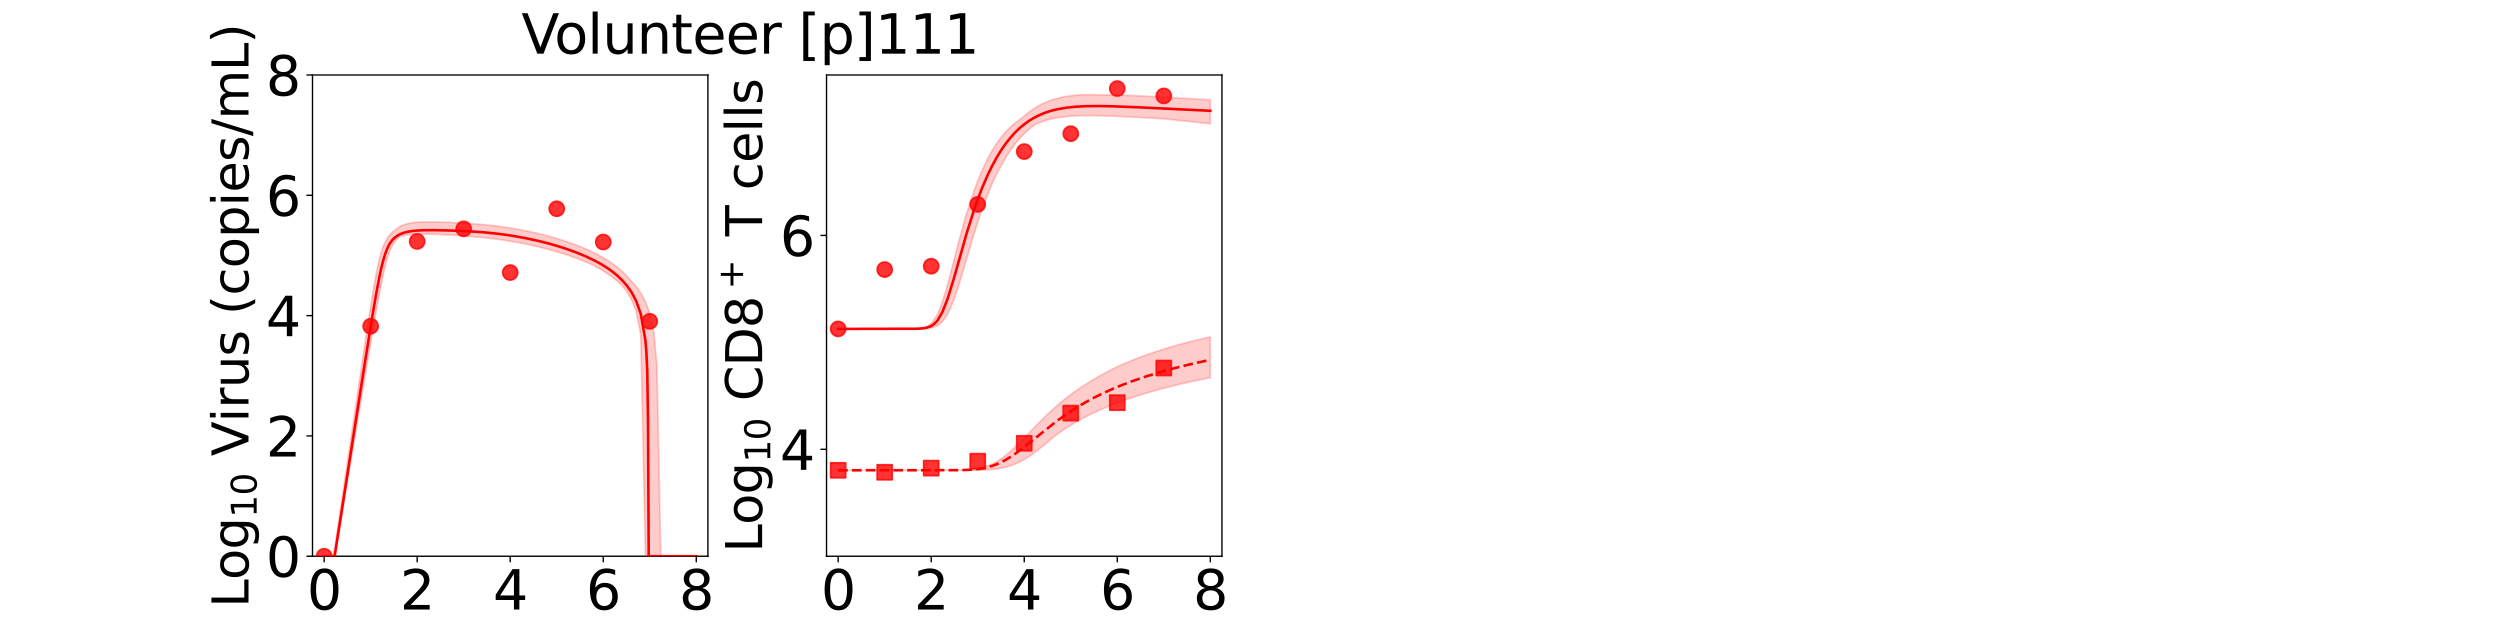 <?xml version="1.0" encoding="utf-8" standalone="no"?>
<!DOCTYPE svg PUBLIC "-//W3C//DTD SVG 1.1//EN"
  "http://www.w3.org/Graphics/SVG/1.1/DTD/svg11.dtd">
<svg xmlns:xlink="http://www.w3.org/1999/xlink" width="1440pt" height="360pt" viewBox="0 0 1440 360" xmlns="http://www.w3.org/2000/svg" version="1.1">
 <defs>
  <style type="text/css">*{stroke-linejoin: round; stroke-linecap: butt}</style>
 </defs>
 <g id="figure_1">
  <g id="patch_1">
   <path d="M 0 360 
L 1440 360 
L 1440 0 
L 0 0 
z
" style="fill: #ffffff"/>
  </g>
  <g id="axes_1">
   <g id="patch_2">
    <path d="M 180 320.4 
L 407.755 320.4 
L 407.755 43.2 
L 180 43.2 
z
" style="fill: #ffffff"/>
   </g>
   <g id="matplotlib.axis_1">
    <g id="xtick_1">
     <g id="line2d_1">
      <defs>
       <path id="m0defdf7996" d="M 0 0 
L 0 3.5 
" style="stroke: #000000; stroke-width: 0.8"/>
      </defs>
      <g>
       <use xlink:href="#m0defdf7996" x="186.699" y="320.4" style="stroke: #000000; stroke-width: 0.8"/>
      </g>
     </g>
     <g id="text_1">
      <!-- 0 -->
      <g transform="translate(176.773 351.107) scale(0.312 -0.312)">
       <defs>
        <path id="DejaVuSans-30" d="M 2034 4250 
Q 1547 4250 1301 3770 
Q 1056 3291 1056 2328 
Q 1056 1369 1301 889 
Q 1547 409 2034 409 
Q 2525 409 2770 889 
Q 3016 1369 3016 2328 
Q 3016 3291 2770 3770 
Q 2525 4250 2034 4250 
z
M 2034 4750 
Q 2819 4750 3233 4129 
Q 3647 3509 3647 2328 
Q 3647 1150 3233 529 
Q 2819 -91 2034 -91 
Q 1250 -91 836 529 
Q 422 1150 422 2328 
Q 422 3509 836 4129 
Q 1250 4750 2034 4750 
z
" transform="scale(0.016)"/>
       </defs>
       <use xlink:href="#DejaVuSans-30"/>
      </g>
     </g>
    </g>
    <g id="xtick_2">
     <g id="line2d_2">
      <g>
       <use xlink:href="#m0defdf7996" x="240.288" y="320.4" style="stroke: #000000; stroke-width: 0.8"/>
      </g>
     </g>
     <g id="text_2">
      <!-- 2 -->
      <g transform="translate(230.363 351.107) scale(0.312 -0.312)">
       <defs>
        <path id="DejaVuSans-32" d="M 1228 531 
L 3431 531 
L 3431 0 
L 469 0 
L 469 531 
Q 828 903 1448 1529 
Q 2069 2156 2228 2338 
Q 2531 2678 2651 2914 
Q 2772 3150 2772 3378 
Q 2772 3750 2511 3984 
Q 2250 4219 1831 4219 
Q 1534 4219 1204 4116 
Q 875 4013 500 3803 
L 500 4441 
Q 881 4594 1212 4672 
Q 1544 4750 1819 4750 
Q 2544 4750 2975 4387 
Q 3406 4025 3406 3419 
Q 3406 3131 3298 2873 
Q 3191 2616 2906 2266 
Q 2828 2175 2409 1742 
Q 1991 1309 1228 531 
z
" transform="scale(0.016)"/>
       </defs>
       <use xlink:href="#DejaVuSans-32"/>
      </g>
     </g>
    </g>
    <g id="xtick_3">
     <g id="line2d_3">
      <g>
       <use xlink:href="#m0defdf7996" x="293.878" y="320.4" style="stroke: #000000; stroke-width: 0.8"/>
      </g>
     </g>
     <g id="text_3">
      <!-- 4 -->
      <g transform="translate(283.952 351.107) scale(0.312 -0.312)">
       <defs>
        <path id="DejaVuSans-34" d="M 2419 4116 
L 825 1625 
L 2419 1625 
L 2419 4116 
z
M 2253 4666 
L 3047 4666 
L 3047 1625 
L 3713 1625 
L 3713 1100 
L 3047 1100 
L 3047 0 
L 2419 0 
L 2419 1100 
L 313 1100 
L 313 1709 
L 2253 4666 
z
" transform="scale(0.016)"/>
       </defs>
       <use xlink:href="#DejaVuSans-34"/>
      </g>
     </g>
    </g>
    <g id="xtick_4">
     <g id="line2d_4">
      <g>
       <use xlink:href="#m0defdf7996" x="347.467" y="320.4" style="stroke: #000000; stroke-width: 0.8"/>
      </g>
     </g>
     <g id="text_4">
      <!-- 6 -->
      <g transform="translate(337.541 351.107) scale(0.312 -0.312)">
       <defs>
        <path id="DejaVuSans-36" d="M 2113 2584 
Q 1688 2584 1439 2293 
Q 1191 2003 1191 1497 
Q 1191 994 1439 701 
Q 1688 409 2113 409 
Q 2538 409 2786 701 
Q 3034 994 3034 1497 
Q 3034 2003 2786 2293 
Q 2538 2584 2113 2584 
z
M 3366 4563 
L 3366 3988 
Q 3128 4100 2886 4159 
Q 2644 4219 2406 4219 
Q 1781 4219 1451 3797 
Q 1122 3375 1075 2522 
Q 1259 2794 1537 2939 
Q 1816 3084 2150 3084 
Q 2853 3084 3261 2657 
Q 3669 2231 3669 1497 
Q 3669 778 3244 343 
Q 2819 -91 2113 -91 
Q 1303 -91 875 529 
Q 447 1150 447 2328 
Q 447 3434 972 4092 
Q 1497 4750 2381 4750 
Q 2619 4750 2861 4703 
Q 3103 4656 3366 4563 
z
" transform="scale(0.016)"/>
       </defs>
       <use xlink:href="#DejaVuSans-36"/>
      </g>
     </g>
    </g>
    <g id="xtick_5">
     <g id="line2d_5">
      <g>
       <use xlink:href="#m0defdf7996" x="401.056" y="320.4" style="stroke: #000000; stroke-width: 0.8"/>
      </g>
     </g>
     <g id="text_5">
      <!-- 8 -->
      <g transform="translate(391.131 351.107) scale(0.312 -0.312)">
       <defs>
        <path id="DejaVuSans-38" d="M 2034 2216 
Q 1584 2216 1326 1975 
Q 1069 1734 1069 1313 
Q 1069 891 1326 650 
Q 1584 409 2034 409 
Q 2484 409 2743 651 
Q 3003 894 3003 1313 
Q 3003 1734 2745 1975 
Q 2488 2216 2034 2216 
z
M 1403 2484 
Q 997 2584 770 2862 
Q 544 3141 544 3541 
Q 544 4100 942 4425 
Q 1341 4750 2034 4750 
Q 2731 4750 3128 4425 
Q 3525 4100 3525 3541 
Q 3525 3141 3298 2862 
Q 3072 2584 2669 2484 
Q 3125 2378 3379 2068 
Q 3634 1759 3634 1313 
Q 3634 634 3220 271 
Q 2806 -91 2034 -91 
Q 1263 -91 848 271 
Q 434 634 434 1313 
Q 434 1759 690 2068 
Q 947 2378 1403 2484 
z
M 1172 3481 
Q 1172 3119 1398 2916 
Q 1625 2713 2034 2713 
Q 2441 2713 2670 2916 
Q 2900 3119 2900 3481 
Q 2900 3844 2670 4047 
Q 2441 4250 2034 4250 
Q 1625 4250 1398 4047 
Q 1172 3844 1172 3481 
z
" transform="scale(0.016)"/>
       </defs>
       <use xlink:href="#DejaVuSans-38"/>
      </g>
     </g>
    </g>
    <g id="text_6">
     <!-- Time (d) -->
     <g transform="translate(234.108 383.327) scale(0.286 -0.286)">
      <defs>
       <path id="DejaVuSans-54" d="M -19 4666 
L 3928 4666 
L 3928 4134 
L 2272 4134 
L 2272 0 
L 1638 0 
L 1638 4134 
L -19 4134 
L -19 4666 
z
" transform="scale(0.016)"/>
       <path id="DejaVuSans-69" d="M 603 3500 
L 1178 3500 
L 1178 0 
L 603 0 
L 603 3500 
z
M 603 4863 
L 1178 4863 
L 1178 4134 
L 603 4134 
L 603 4863 
z
" transform="scale(0.016)"/>
       <path id="DejaVuSans-6d" d="M 3328 2828 
Q 3544 3216 3844 3400 
Q 4144 3584 4550 3584 
Q 5097 3584 5394 3201 
Q 5691 2819 5691 2113 
L 5691 0 
L 5113 0 
L 5113 2094 
Q 5113 2597 4934 2840 
Q 4756 3084 4391 3084 
Q 3944 3084 3684 2787 
Q 3425 2491 3425 1978 
L 3425 0 
L 2847 0 
L 2847 2094 
Q 2847 2600 2669 2842 
Q 2491 3084 2119 3084 
Q 1678 3084 1418 2786 
Q 1159 2488 1159 1978 
L 1159 0 
L 581 0 
L 581 3500 
L 1159 3500 
L 1159 2956 
Q 1356 3278 1631 3431 
Q 1906 3584 2284 3584 
Q 2666 3584 2933 3390 
Q 3200 3197 3328 2828 
z
" transform="scale(0.016)"/>
       <path id="DejaVuSans-65" d="M 3597 1894 
L 3597 1613 
L 953 1613 
Q 991 1019 1311 708 
Q 1631 397 2203 397 
Q 2534 397 2845 478 
Q 3156 559 3463 722 
L 3463 178 
Q 3153 47 2828 -22 
Q 2503 -91 2169 -91 
Q 1331 -91 842 396 
Q 353 884 353 1716 
Q 353 2575 817 3079 
Q 1281 3584 2069 3584 
Q 2775 3584 3186 3129 
Q 3597 2675 3597 1894 
z
M 3022 2063 
Q 3016 2534 2758 2815 
Q 2500 3097 2075 3097 
Q 1594 3097 1305 2825 
Q 1016 2553 972 2059 
L 3022 2063 
z
" transform="scale(0.016)"/>
       <path id="DejaVuSans-20" transform="scale(0.016)"/>
       <path id="DejaVuSans-28" d="M 1984 4856 
Q 1566 4138 1362 3434 
Q 1159 2731 1159 2009 
Q 1159 1288 1364 580 
Q 1569 -128 1984 -844 
L 1484 -844 
Q 1016 -109 783 600 
Q 550 1309 550 2009 
Q 550 2706 781 3412 
Q 1013 4119 1484 4856 
L 1984 4856 
z
" transform="scale(0.016)"/>
       <path id="DejaVuSans-64" d="M 2906 2969 
L 2906 4863 
L 3481 4863 
L 3481 0 
L 2906 0 
L 2906 525 
Q 2725 213 2448 61 
Q 2172 -91 1784 -91 
Q 1150 -91 751 415 
Q 353 922 353 1747 
Q 353 2572 751 3078 
Q 1150 3584 1784 3584 
Q 2172 3584 2448 3432 
Q 2725 3281 2906 2969 
z
M 947 1747 
Q 947 1113 1208 752 
Q 1469 391 1925 391 
Q 2381 391 2643 752 
Q 2906 1113 2906 1747 
Q 2906 2381 2643 2742 
Q 2381 3103 1925 3103 
Q 1469 3103 1208 2742 
Q 947 2381 947 1747 
z
" transform="scale(0.016)"/>
       <path id="DejaVuSans-29" d="M 513 4856 
L 1013 4856 
Q 1481 4119 1714 3412 
Q 1947 2706 1947 2009 
Q 1947 1309 1714 600 
Q 1481 -109 1013 -844 
L 513 -844 
Q 928 -128 1133 580 
Q 1338 1288 1338 2009 
Q 1338 2731 1133 3434 
Q 928 4138 513 4856 
z
" transform="scale(0.016)"/>
      </defs>
      <use xlink:href="#DejaVuSans-54"/>
      <use xlink:href="#DejaVuSans-69" x="57.959"/>
      <use xlink:href="#DejaVuSans-6d" x="85.742"/>
      <use xlink:href="#DejaVuSans-65" x="183.154"/>
      <use xlink:href="#DejaVuSans-20" x="244.678"/>
      <use xlink:href="#DejaVuSans-28" x="276.465"/>
      <use xlink:href="#DejaVuSans-64" x="315.479"/>
      <use xlink:href="#DejaVuSans-29" x="378.955"/>
     </g>
    </g>
   </g>
   <g id="matplotlib.axis_2">
    <g id="ytick_1">
     <g id="line2d_6">
      <defs>
       <path id="m429d255e8b" d="M 0 0 
L -3.5 0 
" style="stroke: #000000; stroke-width: 0.8"/>
      </defs>
      <g>
       <use xlink:href="#m429d255e8b" x="180" y="320.4" style="stroke: #000000; stroke-width: 0.8"/>
      </g>
     </g>
     <g id="text_7">
      <!-- 0 -->
      <g transform="translate(153.149 332.254) scale(0.312 -0.312)">
       <use xlink:href="#DejaVuSans-30"/>
      </g>
     </g>
    </g>
    <g id="ytick_2">
     <g id="line2d_7">
      <g>
       <use xlink:href="#m429d255e8b" x="180" y="251.1" style="stroke: #000000; stroke-width: 0.8"/>
      </g>
     </g>
     <g id="text_8">
      <!-- 2 -->
      <g transform="translate(153.149 262.954) scale(0.312 -0.312)">
       <use xlink:href="#DejaVuSans-32"/>
      </g>
     </g>
    </g>
    <g id="ytick_3">
     <g id="line2d_8">
      <g>
       <use xlink:href="#m429d255e8b" x="180" y="181.8" style="stroke: #000000; stroke-width: 0.8"/>
      </g>
     </g>
     <g id="text_9">
      <!-- 4 -->
      <g transform="translate(153.149 193.654) scale(0.312 -0.312)">
       <use xlink:href="#DejaVuSans-34"/>
      </g>
     </g>
    </g>
    <g id="ytick_4">
     <g id="line2d_9">
      <g>
       <use xlink:href="#m429d255e8b" x="180" y="112.5" style="stroke: #000000; stroke-width: 0.8"/>
      </g>
     </g>
     <g id="text_10">
      <!-- 6 -->
      <g transform="translate(153.149 124.354) scale(0.312 -0.312)">
       <use xlink:href="#DejaVuSans-36"/>
      </g>
     </g>
    </g>
    <g id="ytick_5">
     <g id="line2d_10">
      <g>
       <use xlink:href="#m429d255e8b" x="180" y="43.2" style="stroke: #000000; stroke-width: 0.8"/>
      </g>
     </g>
     <g id="text_11">
      <!-- 8 -->
      <g transform="translate(153.149 55.054) scale(0.312 -0.312)">
       <use xlink:href="#DejaVuSans-38"/>
      </g>
     </g>
    </g>
    <g id="text_12">
     <!-- Log$_{10}$ Virus (copies/mL) -->
     <g transform="translate(143.143 349.968) rotate(-90) scale(0.286 -0.286)">
      <defs>
       <path id="DejaVuSans-4c" d="M 628 4666 
L 1259 4666 
L 1259 531 
L 3531 531 
L 3531 0 
L 628 0 
L 628 4666 
z
" transform="scale(0.016)"/>
       <path id="DejaVuSans-6f" d="M 1959 3097 
Q 1497 3097 1228 2736 
Q 959 2375 959 1747 
Q 959 1119 1226 758 
Q 1494 397 1959 397 
Q 2419 397 2687 759 
Q 2956 1122 2956 1747 
Q 2956 2369 2687 2733 
Q 2419 3097 1959 3097 
z
M 1959 3584 
Q 2709 3584 3137 3096 
Q 3566 2609 3566 1747 
Q 3566 888 3137 398 
Q 2709 -91 1959 -91 
Q 1206 -91 779 398 
Q 353 888 353 1747 
Q 353 2609 779 3096 
Q 1206 3584 1959 3584 
z
" transform="scale(0.016)"/>
       <path id="DejaVuSans-67" d="M 2906 1791 
Q 2906 2416 2648 2759 
Q 2391 3103 1925 3103 
Q 1463 3103 1205 2759 
Q 947 2416 947 1791 
Q 947 1169 1205 825 
Q 1463 481 1925 481 
Q 2391 481 2648 825 
Q 2906 1169 2906 1791 
z
M 3481 434 
Q 3481 -459 3084 -895 
Q 2688 -1331 1869 -1331 
Q 1566 -1331 1297 -1286 
Q 1028 -1241 775 -1147 
L 775 -588 
Q 1028 -725 1275 -790 
Q 1522 -856 1778 -856 
Q 2344 -856 2625 -561 
Q 2906 -266 2906 331 
L 2906 616 
Q 2728 306 2450 153 
Q 2172 0 1784 0 
Q 1141 0 747 490 
Q 353 981 353 1791 
Q 353 2603 747 3093 
Q 1141 3584 1784 3584 
Q 2172 3584 2450 3431 
Q 2728 3278 2906 2969 
L 2906 3500 
L 3481 3500 
L 3481 434 
z
" transform="scale(0.016)"/>
       <path id="DejaVuSans-31" d="M 794 531 
L 1825 531 
L 1825 4091 
L 703 3866 
L 703 4441 
L 1819 4666 
L 2450 4666 
L 2450 531 
L 3481 531 
L 3481 0 
L 794 0 
L 794 531 
z
" transform="scale(0.016)"/>
       <path id="DejaVuSans-56" d="M 1831 0 
L 50 4666 
L 709 4666 
L 2188 738 
L 3669 4666 
L 4325 4666 
L 2547 0 
L 1831 0 
z
" transform="scale(0.016)"/>
       <path id="DejaVuSans-72" d="M 2631 2963 
Q 2534 3019 2420 3045 
Q 2306 3072 2169 3072 
Q 1681 3072 1420 2755 
Q 1159 2438 1159 1844 
L 1159 0 
L 581 0 
L 581 3500 
L 1159 3500 
L 1159 2956 
Q 1341 3275 1631 3429 
Q 1922 3584 2338 3584 
Q 2397 3584 2469 3576 
Q 2541 3569 2628 3553 
L 2631 2963 
z
" transform="scale(0.016)"/>
       <path id="DejaVuSans-75" d="M 544 1381 
L 544 3500 
L 1119 3500 
L 1119 1403 
Q 1119 906 1312 657 
Q 1506 409 1894 409 
Q 2359 409 2629 706 
Q 2900 1003 2900 1516 
L 2900 3500 
L 3475 3500 
L 3475 0 
L 2900 0 
L 2900 538 
Q 2691 219 2414 64 
Q 2138 -91 1772 -91 
Q 1169 -91 856 284 
Q 544 659 544 1381 
z
M 1991 3584 
L 1991 3584 
z
" transform="scale(0.016)"/>
       <path id="DejaVuSans-73" d="M 2834 3397 
L 2834 2853 
Q 2591 2978 2328 3040 
Q 2066 3103 1784 3103 
Q 1356 3103 1142 2972 
Q 928 2841 928 2578 
Q 928 2378 1081 2264 
Q 1234 2150 1697 2047 
L 1894 2003 
Q 2506 1872 2764 1633 
Q 3022 1394 3022 966 
Q 3022 478 2636 193 
Q 2250 -91 1575 -91 
Q 1294 -91 989 -36 
Q 684 19 347 128 
L 347 722 
Q 666 556 975 473 
Q 1284 391 1588 391 
Q 1994 391 2212 530 
Q 2431 669 2431 922 
Q 2431 1156 2273 1281 
Q 2116 1406 1581 1522 
L 1381 1569 
Q 847 1681 609 1914 
Q 372 2147 372 2553 
Q 372 3047 722 3315 
Q 1072 3584 1716 3584 
Q 2034 3584 2315 3537 
Q 2597 3491 2834 3397 
z
" transform="scale(0.016)"/>
       <path id="DejaVuSans-63" d="M 3122 3366 
L 3122 2828 
Q 2878 2963 2633 3030 
Q 2388 3097 2138 3097 
Q 1578 3097 1268 2742 
Q 959 2388 959 1747 
Q 959 1106 1268 751 
Q 1578 397 2138 397 
Q 2388 397 2633 464 
Q 2878 531 3122 666 
L 3122 134 
Q 2881 22 2623 -34 
Q 2366 -91 2075 -91 
Q 1284 -91 818 406 
Q 353 903 353 1747 
Q 353 2603 823 3093 
Q 1294 3584 2113 3584 
Q 2378 3584 2631 3529 
Q 2884 3475 3122 3366 
z
" transform="scale(0.016)"/>
       <path id="DejaVuSans-70" d="M 1159 525 
L 1159 -1331 
L 581 -1331 
L 581 3500 
L 1159 3500 
L 1159 2969 
Q 1341 3281 1617 3432 
Q 1894 3584 2278 3584 
Q 2916 3584 3314 3078 
Q 3713 2572 3713 1747 
Q 3713 922 3314 415 
Q 2916 -91 2278 -91 
Q 1894 -91 1617 61 
Q 1341 213 1159 525 
z
M 3116 1747 
Q 3116 2381 2855 2742 
Q 2594 3103 2138 3103 
Q 1681 3103 1420 2742 
Q 1159 2381 1159 1747 
Q 1159 1113 1420 752 
Q 1681 391 2138 391 
Q 2594 391 2855 752 
Q 3116 1113 3116 1747 
z
" transform="scale(0.016)"/>
       <path id="DejaVuSans-2f" d="M 1625 4666 
L 2156 4666 
L 531 -594 
L 0 -594 
L 1625 4666 
z
" transform="scale(0.016)"/>
      </defs>
      <use xlink:href="#DejaVuSans-4c" transform="translate(0 0.016)"/>
      <use xlink:href="#DejaVuSans-6f" transform="translate(55.713 0.016)"/>
      <use xlink:href="#DejaVuSans-67" transform="translate(116.895 0.016)"/>
      <use xlink:href="#DejaVuSans-31" transform="translate(181.328 -16.391) scale(0.7)"/>
      <use xlink:href="#DejaVuSans-30" transform="translate(225.864 -16.391) scale(0.7)"/>
      <use xlink:href="#DejaVuSans-20" transform="translate(273.135 0.016)"/>
      <use xlink:href="#DejaVuSans-56" transform="translate(304.922 0.016)"/>
      <use xlink:href="#DejaVuSans-69" transform="translate(373.33 0.016)"/>
      <use xlink:href="#DejaVuSans-72" transform="translate(401.113 0.016)"/>
      <use xlink:href="#DejaVuSans-75" transform="translate(442.227 0.016)"/>
      <use xlink:href="#DejaVuSans-73" transform="translate(505.605 0.016)"/>
      <use xlink:href="#DejaVuSans-20" transform="translate(557.705 0.016)"/>
      <use xlink:href="#DejaVuSans-28" transform="translate(589.492 0.016)"/>
      <use xlink:href="#DejaVuSans-63" transform="translate(628.506 0.016)"/>
      <use xlink:href="#DejaVuSans-6f" transform="translate(683.486 0.016)"/>
      <use xlink:href="#DejaVuSans-70" transform="translate(744.668 0.016)"/>
      <use xlink:href="#DejaVuSans-69" transform="translate(808.145 0.016)"/>
      <use xlink:href="#DejaVuSans-65" transform="translate(835.928 0.016)"/>
      <use xlink:href="#DejaVuSans-73" transform="translate(897.451 0.016)"/>
      <use xlink:href="#DejaVuSans-2f" transform="translate(949.551 0.016)"/>
      <use xlink:href="#DejaVuSans-6d" transform="translate(983.242 0.016)"/>
      <use xlink:href="#DejaVuSans-4c" transform="translate(1080.654 0.016)"/>
      <use xlink:href="#DejaVuSans-29" transform="translate(1136.367 0.016)"/>
     </g>
    </g>
   </g>
   <g id="patch_3">
    <path d="M 180 320.4 
L 180 43.2 
" style="fill: none; stroke: #000000; stroke-width: 0.8; stroke-linejoin: miter; stroke-linecap: square"/>
   </g>
   <g id="patch_4">
    <path d="M 407.755 320.4 
L 407.755 43.2 
" style="fill: none; stroke: #000000; stroke-width: 0.8; stroke-linejoin: miter; stroke-linecap: square"/>
   </g>
   <g id="patch_5">
    <path d="M 180 320.4 
L 407.755 320.4 
" style="fill: none; stroke: #000000; stroke-width: 0.8; stroke-linejoin: miter; stroke-linecap: square"/>
   </g>
   <g id="patch_6">
    <path d="M 180 43.2 
L 407.755 43.2 
" style="fill: none; stroke: #000000; stroke-width: 0.8; stroke-linejoin: miter; stroke-linecap: square"/>
   </g>
   <g id="PolyCollection_1">
    <defs>
     <path id="me3f45fed29" d="M 186.699 -39.6 
L 186.699 -39.6 
L 186.699 -39.6 
L 186.703 -39.6 
L 186.741 -39.6 
L 186.836 -39.6 
L 186.968 -39.6 
L 187.322 -39.6 
L 187.676 -39.6 
L 188.337 -39.6 
L 188.999 -39.6 
L 189.929 -39.6 
L 190.86 -39.6 
L 191.936 -39.6 
L 192.762 -39.6 
L 193.774 -44.04 
L 194.785 -50.209 
L 195.815 -56.51 
L 196.844 -62.779 
L 197.875 -69.087 
L 198.905 -75.363 
L 199.936 -81.557 
L 200.967 -87.751 
L 201.998 -93.944 
L 203.029 -100.137 
L 204.059 -106.329 
L 205.09 -112.52 
L 206.121 -118.709 
L 207.152 -124.861 
L 208.183 -130.972 
L 209.213 -137.077 
L 210.244 -143.175 
L 211.275 -149.261 
L 212.306 -155.329 
L 213.337 -161.371 
L 214.367 -167.373 
L 215.398 -173.318 
L 216.429 -179.179 
L 217.46 -184.919 
L 218.498 -190.524 
L 219.536 -195.888 
L 220.583 -200.97 
L 221.63 -205.63 
L 222.696 -209.846 
L 223.762 -213.425 
L 224.673 -215.856 
L 225.84 -218.408 
L 226.701 -219.914 
L 227.769 -221.252 
L 228.646 -222.178 
L 229.581 -222.97 
L 230.515 -223.594 
L 231.348 -223.955 
L 232.068 -224.159 
L 232.699 -224.313 
L 233.245 -224.428 
L 233.728 -224.524 
L 234.156 -224.598 
L 234.585 -224.667 
L 234.937 -224.719 
L 235.269 -224.765 
L 235.602 -224.806 
L 235.891 -224.842 
L 236.202 -224.875 
L 236.513 -224.907 
L 236.824 -224.936 
L 237.135 -224.963 
L 237.446 -224.989 
L 237.757 -225.011 
L 238.068 -225.034 
L 238.379 -225.052 
L 238.69 -225.07 
L 239.001 -225.086 
L 239.312 -225.1 
L 239.623 -225.114 
L 239.934 -225.125 
L 240.245 -225.135 
L 240.556 -225.145 
L 240.867 -225.152 
L 241.178 -225.159 
L 241.489 -225.164 
L 241.8 -225.169 
L 242.112 -225.173 
L 242.423 -225.174 
L 242.735 -225.176 
L 243.05 -225.177 
L 243.369 -225.175 
L 243.69 -225.172 
L 244.016 -225.17 
L 246.206 -225.144 
L 246.668 -225.132 
L 249.011 -225.066 
L 249.715 -225.042 
L 252.395 -224.935 
L 253.305 -224.895 
L 255.984 -224.765 
L 256.977 -224.713 
L 259.657 -224.565 
L 260.911 -224.492 
L 263.59 -224.325 
L 265.23 -224.218 
L 267.909 -224.029 
L 269.956 -223.875 
L 272.636 -223.658 
L 275.315 -223.421 
L 277.995 -223.162 
L 280.674 -222.879 
L 283.354 -222.571 
L 286.033 -222.234 
L 288.713 -221.869 
L 291.392 -221.473 
L 294.072 -221.046 
L 296.751 -220.588 
L 299.431 -220.097 
L 302.11 -219.573 
L 304.79 -219.016 
L 307.469 -218.425 
L 310.149 -217.8 
L 312.828 -217.139 
L 315.507 -216.443 
L 318.187 -215.71 
L 320.866 -214.938 
L 323.546 -214.126 
L 326.225 -213.27 
L 328.905 -212.368 
L 331.584 -211.416 
L 334.264 -210.408 
L 336.943 -209.34 
L 339.623 -208.198 
L 342.302 -206.848 
L 344.982 -205.388 
L 347.661 -203.798 
L 350.341 -202.05 
L 353.02 -200.107 
L 355.7 -197.914 
L 358.379 -195.394 
L 361.058 -192.099 
L 363.738 -187.47 
L 366.417 -180.759 
L 369.097 -167.108 
L 371.776 -39.6 
L 372.312 -39.6 
L 372.848 -39.6 
L 373.192 -39.6 
L 373.246 -39.6 
L 373.275 -39.6 
L 373.286 -39.6 
L 373.286 -39.6 
L 373.291 -39.6 
L 373.301 -39.6 
L 373.311 -39.6 
L 373.314 -39.6 
L 373.318 -39.6 
L 373.327 -39.6 
L 373.337 -39.6 
L 373.341 -39.6 
L 373.346 -39.6 
L 373.358 -39.6 
L 373.374 -39.6 
L 373.426 -39.6 
L 373.478 -39.6 
L 373.563 -39.6 
L 373.648 -39.6 
L 373.761 -39.6 
L 373.892 -39.6 
L 374.192 -39.6 
L 375.17 -39.6 
L 376.664 -39.6 
L 378.355 -39.6 
L 380.626 -39.6 
L 382.897 -39.6 
L 385.576 -39.6 
L 388.256 -39.6 
L 390.935 -39.6 
L 393.615 -39.6 
L 396.294 -39.6 
L 398.974 -39.6 
L 401.056 -39.6 
L 401.056 -39.6 
L 401.056 -39.6 
L 398.974 -39.6 
L 396.294 -39.6 
L 393.615 -39.6 
L 390.935 -39.6 
L 388.256 -39.6 
L 385.576 -39.6 
L 382.897 -39.6 
L 380.626 -39.6 
L 378.355 -149.825 
L 376.664 -168.215 
L 375.17 -175.789 
L 374.192 -179.819 
L 373.892 -180.612 
L 373.761 -180.957 
L 373.648 -181.258 
L 373.563 -181.481 
L 373.478 -181.705 
L 373.426 -181.843 
L 373.374 -181.981 
L 373.358 -182.024 
L 373.346 -182.055 
L 373.341 -182.069 
L 373.337 -182.078 
L 373.327 -182.104 
L 373.318 -182.128 
L 373.314 -182.139 
L 373.311 -182.148 
L 373.301 -182.174 
L 373.291 -182.2 
L 373.286 -182.213 
L 373.286 -182.214 
L 373.275 -182.243 
L 373.246 -182.318 
L 373.192 -182.462 
L 372.848 -183.37 
L 372.312 -184.786 
L 371.776 -186.202 
L 369.097 -191.165 
L 366.417 -194.921 
L 363.738 -197.952 
L 361.058 -200.97 
L 358.379 -203.681 
L 355.7 -206.005 
L 353.02 -208.041 
L 350.341 -209.855 
L 347.661 -211.492 
L 344.982 -212.985 
L 342.302 -214.359 
L 339.623 -215.63 
L 336.943 -216.813 
L 334.264 -217.92 
L 331.584 -218.959 
L 328.905 -219.937 
L 326.225 -220.86 
L 323.546 -221.733 
L 320.866 -222.558 
L 318.187 -223.34 
L 315.507 -224.08 
L 312.828 -224.78 
L 310.149 -225.442 
L 307.469 -226.066 
L 304.79 -226.653 
L 302.11 -227.205 
L 299.431 -227.721 
L 296.751 -228.201 
L 294.072 -228.647 
L 291.392 -229.059 
L 288.713 -229.437 
L 286.033 -229.783 
L 283.354 -230.098 
L 280.674 -230.383 
L 277.995 -230.64 
L 275.315 -230.872 
L 272.636 -231.08 
L 269.956 -231.267 
L 267.909 -231.398 
L 265.23 -231.553 
L 263.59 -231.641 
L 260.911 -231.773 
L 259.657 -231.83 
L 256.977 -231.941 
L 255.984 -231.979 
L 253.305 -232.068 
L 252.395 -232.094 
L 249.715 -232.154 
L 249.011 -232.164 
L 246.668 -232.183 
L 246.206 -232.181 
L 244.016 -232.155 
L 243.69 -232.148 
L 243.369 -232.139 
L 243.05 -232.128 
L 242.735 -232.117 
L 242.423 -232.106 
L 242.112 -232.094 
L 241.8 -232.078 
L 241.489 -232.061 
L 241.178 -232.045 
L 240.867 -232.028 
L 240.556 -232.005 
L 240.245 -231.982 
L 239.934 -231.958 
L 239.623 -231.935 
L 239.312 -231.905 
L 239.001 -231.875 
L 238.69 -231.844 
L 238.379 -231.81 
L 238.068 -231.772 
L 237.757 -231.734 
L 237.446 -231.692 
L 237.135 -231.645 
L 236.824 -231.599 
L 236.513 -231.548 
L 236.202 -231.492 
L 235.891 -231.436 
L 235.602 -231.379 
L 235.269 -231.307 
L 234.937 -231.234 
L 234.585 -231.149 
L 234.156 -231.037 
L 233.728 -230.918 
L 233.245 -230.767 
L 232.699 -230.581 
L 232.068 -230.345 
L 231.348 -230.03 
L 230.515 -229.6 
L 229.581 -229.039 
L 228.646 -228.341 
L 227.769 -227.591 
L 226.701 -226.86 
L 225.84 -226.109 
L 224.673 -224.901 
L 223.762 -223.759 
L 222.696 -222.15 
L 221.63 -220.1 
L 220.583 -217.595 
L 219.536 -214.427 
L 218.498 -210.562 
L 217.46 -205.972 
L 216.429 -200.765 
L 215.398 -195.028 
L 214.367 -188.887 
L 213.337 -182.456 
L 212.306 -175.827 
L 211.275 -169.065 
L 210.244 -162.217 
L 209.213 -155.314 
L 208.183 -148.376 
L 207.152 -141.415 
L 206.121 -134.44 
L 205.09 -127.456 
L 204.059 -120.467 
L 203.029 -113.474 
L 201.998 -106.479 
L 200.967 -99.482 
L 199.936 -92.484 
L 198.905 -85.486 
L 197.875 -78.488 
L 196.844 -71.489 
L 195.815 -64.527 
L 194.785 -57.605 
L 193.774 -50.869 
L 192.762 -44.279 
L 191.936 -40.42 
L 190.86 -39.6 
L 189.929 -39.6 
L 188.999 -39.6 
L 188.337 -39.6 
L 187.676 -39.6 
L 187.322 -39.6 
L 186.968 -39.6 
L 186.836 -39.6 
L 186.741 -39.6 
L 186.703 -39.6 
L 186.699 -39.6 
L 186.699 -39.6 
z
" style="stroke: #ff0000; stroke-opacity: 0.2"/>
    </defs>
    <g clip-path="url(#p405eb0d727)">
     <use xlink:href="#me3f45fed29" x="0" y="360" style="fill: #ff0000; fill-opacity: 0.2; stroke: #ff0000; stroke-opacity: 0.2"/>
    </g>
   </g>
   <g id="PathCollection_1">
    <defs>
     <path id="ma27e037d21" d="M 0 4.33 
C 1.148 4.33 2.25 3.874 3.062 3.062 
C 3.874 2.25 4.33 1.148 4.33 0 
C 4.33 -1.148 3.874 -2.25 3.062 -3.062 
C 2.25 -3.874 1.148 -4.33 0 -4.33 
C -1.148 -4.33 -2.25 -3.874 -3.062 -3.062 
C -3.874 -2.25 -4.33 -1.148 -4.33 0 
C -4.33 1.148 -3.874 2.25 -3.062 3.062 
C -2.25 3.874 -1.148 4.33 0 4.33 
z
" style="stroke: #ff0000; stroke-opacity: 0.8"/>
    </defs>
    <g clip-path="url(#p405eb0d727)">
     <use xlink:href="#ma27e037d21" x="186.699" y="320.4" style="fill: #ff0000; fill-opacity: 0.8; stroke: #ff0000; stroke-opacity: 0.8"/>
     <use xlink:href="#ma27e037d21" x="213.493" y="187.901" style="fill: #ff0000; fill-opacity: 0.8; stroke: #ff0000; stroke-opacity: 0.8"/>
     <use xlink:href="#ma27e037d21" x="240.288" y="139.059" style="fill: #ff0000; fill-opacity: 0.8; stroke: #ff0000; stroke-opacity: 0.8"/>
     <use xlink:href="#ma27e037d21" x="267.083" y="131.822" style="fill: #ff0000; fill-opacity: 0.8; stroke: #ff0000; stroke-opacity: 0.8"/>
     <use xlink:href="#ma27e037d21" x="293.878" y="156.988" style="fill: #ff0000; fill-opacity: 0.8; stroke: #ff0000; stroke-opacity: 0.8"/>
     <use xlink:href="#ma27e037d21" x="320.672" y="120.25" style="fill: #ff0000; fill-opacity: 0.8; stroke: #ff0000; stroke-opacity: 0.8"/>
     <use xlink:href="#ma27e037d21" x="347.467" y="139.407" style="fill: #ff0000; fill-opacity: 0.8; stroke: #ff0000; stroke-opacity: 0.8"/>
     <use xlink:href="#ma27e037d21" x="374.262" y="185.092" style="fill: #ff0000; fill-opacity: 0.8; stroke: #ff0000; stroke-opacity: 0.8"/>
    </g>
   </g>
   <g id="line2d_11">
    <path d="M 186.699 320.4 
L 191.936 320.4 
L 192.762 320.235 
L 209.213 215.04 
L 214.367 182.78 
L 216.429 170.63 
L 218.498 159.624 
L 219.536 154.808 
L 220.583 150.561 
L 221.63 146.979 
L 222.696 144.009 
L 223.762 141.651 
L 224.673 140.052 
L 225.84 138.44 
L 226.701 137.493 
L 228.646 135.901 
L 230.515 134.861 
L 232.699 134.037 
L 234.937 133.477 
L 237.757 133.035 
L 241.178 132.745 
L 244.016 132.628 
L 249.715 132.581 
L 259.657 132.781 
L 269.956 133.215 
L 277.995 133.758 
L 286.033 134.55 
L 294.072 135.636 
L 302.11 137.042 
L 310.149 138.779 
L 315.507 140.131 
L 320.866 141.651 
L 326.225 143.357 
L 331.584 145.281 
L 336.943 147.47 
L 342.302 150.002 
L 344.982 151.432 
L 347.661 152.998 
L 350.341 154.732 
L 353.02 156.673 
L 355.7 158.88 
L 358.379 161.442 
L 361.058 164.498 
L 363.738 168.295 
L 366.417 173.325 
L 369.097 180.833 
L 371.776 196.193 
L 372.312 202.722 
L 372.848 214.394 
L 373.246 242.162 
L 373.648 320.4 
L 401.056 320.4 
L 401.056 320.4 
" clip-path="url(#p405eb0d727)" style="fill: none; stroke: #ff0000; stroke-width: 1.5; stroke-linecap: square"/>
   </g>
  </g>
  <g id="axes_2">
   <g id="patch_7">
    <path d="M 476.082 320.4 
L 703.837 320.4 
L 703.837 43.2 
L 476.082 43.2 
z
" style="fill: #ffffff"/>
   </g>
   <g id="matplotlib.axis_3">
    <g id="xtick_6">
     <g id="line2d_12">
      <g>
       <use xlink:href="#m0defdf7996" x="482.78" y="320.4" style="stroke: #000000; stroke-width: 0.8"/>
      </g>
     </g>
     <g id="text_13">
      <!-- 0 -->
      <g transform="translate(472.855 351.107) scale(0.312 -0.312)">
       <use xlink:href="#DejaVuSans-30"/>
      </g>
     </g>
    </g>
    <g id="xtick_7">
     <g id="line2d_13">
      <g>
       <use xlink:href="#m0defdf7996" x="536.37" y="320.4" style="stroke: #000000; stroke-width: 0.8"/>
      </g>
     </g>
     <g id="text_14">
      <!-- 2 -->
      <g transform="translate(526.444 351.107) scale(0.312 -0.312)">
       <use xlink:href="#DejaVuSans-32"/>
      </g>
     </g>
    </g>
    <g id="xtick_8">
     <g id="line2d_14">
      <g>
       <use xlink:href="#m0defdf7996" x="589.959" y="320.4" style="stroke: #000000; stroke-width: 0.8"/>
      </g>
     </g>
     <g id="text_15">
      <!-- 4 -->
      <g transform="translate(580.034 351.107) scale(0.312 -0.312)">
       <use xlink:href="#DejaVuSans-34"/>
      </g>
     </g>
    </g>
    <g id="xtick_9">
     <g id="line2d_15">
      <g>
       <use xlink:href="#m0defdf7996" x="643.549" y="320.4" style="stroke: #000000; stroke-width: 0.8"/>
      </g>
     </g>
     <g id="text_16">
      <!-- 6 -->
      <g transform="translate(633.623 351.107) scale(0.312 -0.312)">
       <use xlink:href="#DejaVuSans-36"/>
      </g>
     </g>
    </g>
    <g id="xtick_10">
     <g id="line2d_16">
      <g>
       <use xlink:href="#m0defdf7996" x="697.138" y="320.4" style="stroke: #000000; stroke-width: 0.8"/>
      </g>
     </g>
     <g id="text_17">
      <!-- 8 -->
      <g transform="translate(687.213 351.107) scale(0.312 -0.312)">
       <use xlink:href="#DejaVuSans-38"/>
      </g>
     </g>
    </g>
    <g id="text_18">
     <!-- Time (d) -->
     <g transform="translate(530.19 383.327) scale(0.286 -0.286)">
      <use xlink:href="#DejaVuSans-54"/>
      <use xlink:href="#DejaVuSans-69" x="57.959"/>
      <use xlink:href="#DejaVuSans-6d" x="85.742"/>
      <use xlink:href="#DejaVuSans-65" x="183.154"/>
      <use xlink:href="#DejaVuSans-20" x="244.678"/>
      <use xlink:href="#DejaVuSans-28" x="276.465"/>
      <use xlink:href="#DejaVuSans-64" x="315.479"/>
      <use xlink:href="#DejaVuSans-29" x="378.955"/>
     </g>
    </g>
   </g>
   <g id="matplotlib.axis_4">
    <g id="ytick_6">
     <g id="line2d_17">
      <g>
       <use xlink:href="#m429d255e8b" x="476.082" y="258.8" style="stroke: #000000; stroke-width: 0.8"/>
      </g>
     </g>
     <g id="text_19">
      <!-- 4 -->
      <g transform="translate(449.231 270.654) scale(0.312 -0.312)">
       <use xlink:href="#DejaVuSans-34"/>
      </g>
     </g>
    </g>
    <g id="ytick_7">
     <g id="line2d_18">
      <g>
       <use xlink:href="#m429d255e8b" x="476.082" y="135.6" style="stroke: #000000; stroke-width: 0.8"/>
      </g>
     </g>
     <g id="text_20">
      <!-- 6 -->
      <g transform="translate(449.231 147.454) scale(0.312 -0.312)">
       <use xlink:href="#DejaVuSans-36"/>
      </g>
     </g>
    </g>
    <g id="text_21">
     <!-- Log$_{10}$ CD8$^+$ T cells -->
     <g transform="translate(439.225 318.222) rotate(-90) scale(0.286 -0.286)">
      <defs>
       <path id="DejaVuSans-43" d="M 4122 4306 
L 4122 3641 
Q 3803 3938 3442 4084 
Q 3081 4231 2675 4231 
Q 1875 4231 1450 3742 
Q 1025 3253 1025 2328 
Q 1025 1406 1450 917 
Q 1875 428 2675 428 
Q 3081 428 3442 575 
Q 3803 722 4122 1019 
L 4122 359 
Q 3791 134 3420 21 
Q 3050 -91 2638 -91 
Q 1578 -91 968 557 
Q 359 1206 359 2328 
Q 359 3453 968 4101 
Q 1578 4750 2638 4750 
Q 3056 4750 3426 4639 
Q 3797 4528 4122 4306 
z
" transform="scale(0.016)"/>
       <path id="DejaVuSans-44" d="M 1259 4147 
L 1259 519 
L 2022 519 
Q 2988 519 3436 956 
Q 3884 1394 3884 2338 
Q 3884 3275 3436 3711 
Q 2988 4147 2022 4147 
L 1259 4147 
z
M 628 4666 
L 1925 4666 
Q 3281 4666 3915 4102 
Q 4550 3538 4550 2338 
Q 4550 1131 3912 565 
Q 3275 0 1925 0 
L 628 0 
L 628 4666 
z
" transform="scale(0.016)"/>
       <path id="DejaVuSans-2b" d="M 2944 4013 
L 2944 2272 
L 4684 2272 
L 4684 1741 
L 2944 1741 
L 2944 0 
L 2419 0 
L 2419 1741 
L 678 1741 
L 678 2272 
L 2419 2272 
L 2419 4013 
L 2944 4013 
z
" transform="scale(0.016)"/>
       <path id="DejaVuSans-6c" d="M 603 4863 
L 1178 4863 
L 1178 0 
L 603 0 
L 603 4863 
z
" transform="scale(0.016)"/>
      </defs>
      <use xlink:href="#DejaVuSans-4c" transform="translate(0 0.827)"/>
      <use xlink:href="#DejaVuSans-6f" transform="translate(55.713 0.827)"/>
      <use xlink:href="#DejaVuSans-67" transform="translate(116.895 0.827)"/>
      <use xlink:href="#DejaVuSans-31" transform="translate(181.328 -15.58) scale(0.7)"/>
      <use xlink:href="#DejaVuSans-30" transform="translate(225.864 -15.58) scale(0.7)"/>
      <use xlink:href="#DejaVuSans-20" transform="translate(273.135 0.827)"/>
      <use xlink:href="#DejaVuSans-43" transform="translate(304.922 0.827)"/>
      <use xlink:href="#DejaVuSans-44" transform="translate(374.746 0.827)"/>
      <use xlink:href="#DejaVuSans-38" transform="translate(451.748 0.827)"/>
      <use xlink:href="#DejaVuSans-2b" transform="translate(529.966 39.108) scale(0.7)"/>
      <use xlink:href="#DejaVuSans-20" transform="translate(604.99 0.827)"/>
      <use xlink:href="#DejaVuSans-54" transform="translate(636.777 0.827)"/>
      <use xlink:href="#DejaVuSans-20" transform="translate(697.861 0.827)"/>
      <use xlink:href="#DejaVuSans-63" transform="translate(729.648 0.827)"/>
      <use xlink:href="#DejaVuSans-65" transform="translate(784.629 0.827)"/>
      <use xlink:href="#DejaVuSans-6c" transform="translate(846.152 0.827)"/>
      <use xlink:href="#DejaVuSans-6c" transform="translate(873.936 0.827)"/>
      <use xlink:href="#DejaVuSans-73" transform="translate(901.719 0.827)"/>
     </g>
    </g>
   </g>
   <g id="patch_8">
    <path d="M 476.082 320.4 
L 476.082 43.2 
" style="fill: none; stroke: #000000; stroke-width: 0.8; stroke-linejoin: miter; stroke-linecap: square"/>
   </g>
   <g id="patch_9">
    <path d="M 703.837 320.4 
L 703.837 43.2 
" style="fill: none; stroke: #000000; stroke-width: 0.8; stroke-linejoin: miter; stroke-linecap: square"/>
   </g>
   <g id="patch_10">
    <path d="M 476.082 320.4 
L 703.837 320.4 
" style="fill: none; stroke: #000000; stroke-width: 0.8; stroke-linejoin: miter; stroke-linecap: square"/>
   </g>
   <g id="patch_11">
    <path d="M 476.082 43.2 
L 703.837 43.2 
" style="fill: none; stroke: #000000; stroke-width: 0.8; stroke-linejoin: miter; stroke-linecap: square"/>
   </g>
   <g id="PolyCollection_2">
    <defs>
     <path id="m826ef80479" d="M 482.78 -170.545 
L 482.78 -170.545 
L 482.781 -170.545 
L 482.785 -170.545 
L 482.823 -170.545 
L 482.918 -170.545 
L 483.05 -170.545 
L 483.404 -170.545 
L 483.757 -170.545 
L 484.419 -170.545 
L 485.08 -170.545 
L 486.011 -170.545 
L 486.942 -170.545 
L 488.018 -170.545 
L 488.844 -170.545 
L 489.855 -170.545 
L 490.867 -170.545 
L 491.896 -170.545 
L 492.926 -170.545 
L 493.956 -170.545 
L 494.987 -170.545 
L 496.018 -170.545 
L 497.049 -170.545 
L 498.08 -170.545 
L 499.11 -170.545 
L 500.141 -170.545 
L 501.172 -170.545 
L 502.203 -170.545 
L 503.233 -170.545 
L 504.264 -170.545 
L 505.295 -170.545 
L 506.326 -170.545 
L 507.357 -170.545 
L 508.387 -170.545 
L 509.418 -170.545 
L 510.449 -170.545 
L 511.48 -170.545 
L 512.511 -170.545 
L 513.541 -170.545 
L 514.579 -170.545 
L 515.617 -170.545 
L 516.665 -170.545 
L 517.712 -170.545 
L 518.778 -170.546 
L 519.844 -170.546 
L 520.755 -170.546 
L 521.921 -170.547 
L 522.783 -170.548 
L 523.851 -170.55 
L 524.728 -170.552 
L 525.662 -170.556 
L 526.597 -170.561 
L 527.43 -170.567 
L 528.15 -170.575 
L 528.781 -170.584 
L 529.327 -170.593 
L 529.809 -170.603 
L 530.238 -170.612 
L 530.667 -170.624 
L 531.018 -170.636 
L 531.351 -170.647 
L 531.684 -170.661 
L 531.973 -170.674 
L 532.284 -170.689 
L 532.595 -170.707 
L 532.906 -170.726 
L 533.217 -170.747 
L 533.528 -170.771 
L 533.839 -170.797 
L 534.15 -170.827 
L 534.461 -170.864 
L 534.772 -170.9 
L 535.083 -170.937 
L 535.394 -170.981 
L 535.705 -171.03 
L 536.016 -171.091 
L 536.327 -171.152 
L 536.638 -171.214 
L 536.949 -171.279 
L 537.26 -171.359 
L 537.571 -171.449 
L 537.882 -171.569 
L 538.193 -171.689 
L 538.504 -171.809 
L 538.817 -171.93 
L 539.132 -172.051 
L 539.45 -172.174 
L 539.772 -172.335 
L 540.098 -172.521 
L 542.288 -174.259 
L 542.75 -174.654 
L 545.092 -177.9 
L 545.797 -179.053 
L 548.477 -184.924 
L 549.387 -187.275 
L 552.066 -195.103 
L 553.059 -198.31 
L 555.738 -207.338 
L 556.993 -211.653 
L 559.672 -220.75 
L 561.312 -226.186 
L 563.991 -234.607 
L 566.038 -240.634 
L 568.718 -247.646 
L 571.397 -253.958 
L 574.077 -259.715 
L 576.756 -264.844 
L 579.435 -269.493 
L 582.115 -273.595 
L 584.794 -277.196 
L 587.474 -280.384 
L 590.153 -283.194 
L 592.833 -285.661 
L 595.512 -287.817 
L 598.192 -289.172 
L 600.871 -290.171 
L 603.551 -290.976 
L 606.23 -291.631 
L 608.91 -292.16 
L 611.589 -292.565 
L 614.269 -292.873 
L 616.948 -293.104 
L 619.628 -293.259 
L 622.307 -293.356 
L 624.986 -293.407 
L 627.666 -293.416 
L 630.345 -293.392 
L 633.025 -293.343 
L 635.704 -293.271 
L 638.384 -293.182 
L 641.063 -293.079 
L 643.743 -292.965 
L 646.422 -292.843 
L 649.102 -292.714 
L 651.781 -292.579 
L 654.461 -292.441 
L 657.14 -292.299 
L 659.82 -292.155 
L 662.499 -292.01 
L 665.179 -291.863 
L 667.858 -291.715 
L 668.394 -291.685 
L 668.93 -291.655 
L 669.273 -291.636 
L 669.328 -291.633 
L 669.356 -291.631 
L 669.367 -291.631 
L 669.368 -291.631 
L 669.373 -291.63 
L 669.382 -291.63 
L 669.392 -291.629 
L 669.396 -291.629 
L 669.4 -291.629 
L 669.409 -291.628 
L 669.419 -291.628 
L 669.422 -291.628 
L 669.427 -291.627 
L 669.439 -291.627 
L 669.456 -291.626 
L 669.508 -291.623 
L 669.56 -291.62 
L 669.645 -291.615 
L 669.729 -291.611 
L 669.843 -291.604 
L 669.974 -291.597 
L 670.274 -291.58 
L 671.252 -291.491 
L 672.746 -291.331 
L 674.437 -291.151 
L 676.708 -290.908 
L 678.978 -290.665 
L 681.658 -290.377 
L 684.337 -290.09 
L 687.017 -289.802 
L 689.696 -289.515 
L 692.376 -289.227 
L 695.055 -288.939 
L 697.138 -288.715 
L 697.138 -302.477 
L 697.138 -302.477 
L 695.055 -302.6 
L 692.376 -302.76 
L 689.696 -302.918 
L 687.017 -303.077 
L 684.337 -303.234 
L 681.658 -303.391 
L 678.978 -303.548 
L 676.708 -303.679 
L 674.437 -303.809 
L 672.746 -303.906 
L 671.252 -303.99 
L 670.274 -304.045 
L 669.974 -304.061 
L 669.843 -304.069 
L 669.729 -304.075 
L 669.645 -304.08 
L 669.56 -304.084 
L 669.508 -304.087 
L 669.456 -304.09 
L 669.439 -304.091 
L 669.427 -304.092 
L 669.422 -304.092 
L 669.419 -304.092 
L 669.409 -304.093 
L 669.4 -304.093 
L 669.396 -304.094 
L 669.392 -304.094 
L 669.382 -304.094 
L 669.373 -304.095 
L 669.368 -304.095 
L 669.367 -304.095 
L 669.356 -304.096 
L 669.328 -304.097 
L 669.273 -304.1 
L 668.93 -304.119 
L 668.394 -304.149 
L 667.858 -304.178 
L 665.179 -304.323 
L 662.499 -304.464 
L 659.82 -304.6 
L 657.14 -304.729 
L 654.461 -304.851 
L 651.781 -304.962 
L 649.102 -305.061 
L 646.422 -305.145 
L 643.743 -305.211 
L 641.063 -305.255 
L 638.384 -305.272 
L 635.704 -305.266 
L 633.025 -305.375 
L 630.345 -305.443 
L 627.666 -305.462 
L 624.986 -305.425 
L 622.307 -305.32 
L 619.628 -305.138 
L 616.948 -304.865 
L 614.269 -304.489 
L 611.589 -303.993 
L 608.91 -303.362 
L 606.23 -302.577 
L 603.551 -301.617 
L 600.871 -300.463 
L 598.192 -299.089 
L 595.512 -297.47 
L 592.833 -295.58 
L 590.153 -293.389 
L 587.474 -291.153 
L 584.794 -289.224 
L 582.115 -286.932 
L 579.435 -284.228 
L 576.756 -281.062 
L 574.077 -277.378 
L 571.397 -273.117 
L 568.718 -268.217 
L 566.038 -262.612 
L 563.991 -257.806 
L 561.312 -250.804 
L 559.672 -246.191 
L 556.993 -237.788 
L 555.738 -233.467 
L 553.059 -223.84 
L 552.066 -220.147 
L 549.387 -209.729 
L 548.477 -206.15 
L 545.797 -195.964 
L 545.092 -193.418 
L 542.75 -185.967 
L 542.288 -184.613 
L 540.098 -179.384 
L 539.772 -178.693 
L 539.45 -178.011 
L 539.132 -177.496 
L 538.817 -177.017 
L 538.504 -176.542 
L 538.193 -176.069 
L 537.882 -175.597 
L 537.571 -175.124 
L 537.26 -174.68 
L 536.949 -174.328 
L 536.638 -174 
L 536.327 -173.734 
L 536.016 -173.47 
L 535.705 -173.207 
L 535.394 -172.943 
L 535.083 -172.688 
L 534.772 -172.484 
L 534.461 -172.298 
L 534.15 -172.126 
L 533.839 -171.97 
L 533.528 -171.826 
L 533.217 -171.712 
L 532.906 -171.599 
L 532.595 -171.485 
L 532.284 -171.373 
L 531.973 -171.285 
L 531.684 -171.211 
L 531.351 -171.133 
L 531.018 -171.064 
L 530.667 -171 
L 530.238 -170.931 
L 529.809 -170.872 
L 529.327 -170.815 
L 528.781 -170.763 
L 528.15 -170.714 
L 527.43 -170.671 
L 526.597 -170.634 
L 525.662 -170.606 
L 524.728 -170.586 
L 523.851 -170.574 
L 522.783 -170.563 
L 521.921 -170.557 
L 520.755 -170.553 
L 519.844 -170.55 
L 518.778 -170.548 
L 517.712 -170.547 
L 516.665 -170.546 
L 515.617 -170.546 
L 514.579 -170.546 
L 513.541 -170.545 
L 512.511 -170.545 
L 511.48 -170.545 
L 510.449 -170.545 
L 509.418 -170.545 
L 508.387 -170.545 
L 507.357 -170.545 
L 506.326 -170.545 
L 505.295 -170.545 
L 504.264 -170.545 
L 503.233 -170.545 
L 502.203 -170.545 
L 501.172 -170.545 
L 500.141 -170.545 
L 499.11 -170.545 
L 498.08 -170.545 
L 497.049 -170.545 
L 496.018 -170.545 
L 494.987 -170.545 
L 493.956 -170.545 
L 492.926 -170.545 
L 491.896 -170.545 
L 490.867 -170.545 
L 489.855 -170.545 
L 488.844 -170.545 
L 488.018 -170.545 
L 486.942 -170.545 
L 486.011 -170.545 
L 485.08 -170.545 
L 484.419 -170.545 
L 483.757 -170.545 
L 483.404 -170.545 
L 483.05 -170.545 
L 482.918 -170.545 
L 482.823 -170.545 
L 482.785 -170.545 
L 482.781 -170.545 
L 482.78 -170.545 
z
" style="stroke: #ff0000; stroke-opacity: 0.2"/>
    </defs>
    <g clip-path="url(#pb9513ca3da)">
     <use xlink:href="#m826ef80479" x="0" y="360" style="fill: #ff0000; fill-opacity: 0.2; stroke: #ff0000; stroke-opacity: 0.2"/>
    </g>
   </g>
   <g id="PolyCollection_3">
    <defs>
     <path id="m14f2fc7151" d="M 482.78 -89.11 
L 482.78 -89.11 
L 482.781 -89.11 
L 482.785 -89.11 
L 482.823 -89.11 
L 482.918 -89.11 
L 483.05 -89.11 
L 483.404 -89.11 
L 483.757 -89.11 
L 484.419 -89.11 
L 485.08 -89.11 
L 486.011 -89.11 
L 486.942 -89.11 
L 488.018 -89.11 
L 488.844 -89.11 
L 489.855 -89.11 
L 490.867 -89.11 
L 491.896 -89.11 
L 492.926 -89.11 
L 493.956 -89.11 
L 494.987 -89.11 
L 496.018 -89.11 
L 497.049 -89.11 
L 498.08 -89.11 
L 499.11 -89.11 
L 500.141 -89.11 
L 501.172 -89.11 
L 502.203 -89.11 
L 503.233 -89.11 
L 504.264 -89.11 
L 505.295 -89.11 
L 506.326 -89.11 
L 507.357 -89.11 
L 508.387 -89.11 
L 509.418 -89.11 
L 510.449 -89.11 
L 511.48 -89.11 
L 512.511 -89.11 
L 513.541 -89.11 
L 514.579 -89.11 
L 515.617 -89.11 
L 516.665 -89.11 
L 517.712 -89.11 
L 518.778 -89.11 
L 519.844 -89.11 
L 520.755 -89.11 
L 521.921 -89.11 
L 522.783 -89.11 
L 523.851 -89.11 
L 524.728 -89.11 
L 525.662 -89.11 
L 526.597 -89.11 
L 527.43 -89.11 
L 528.15 -89.11 
L 528.781 -89.11 
L 529.327 -89.11 
L 529.809 -89.11 
L 530.238 -89.11 
L 530.667 -89.11 
L 531.018 -89.11 
L 531.351 -89.11 
L 531.684 -89.11 
L 531.973 -89.11 
L 532.284 -89.11 
L 532.595 -89.11 
L 532.906 -89.11 
L 533.217 -89.11 
L 533.528 -89.11 
L 533.839 -89.11 
L 534.15 -89.11 
L 534.461 -89.11 
L 534.772 -89.11 
L 535.083 -89.11 
L 535.394 -89.11 
L 535.705 -89.11 
L 536.016 -89.11 
L 536.327 -89.11 
L 536.638 -89.11 
L 536.949 -89.11 
L 537.26 -89.11 
L 537.571 -89.11 
L 537.882 -89.11 
L 538.193 -89.11 
L 538.504 -89.11 
L 538.817 -89.11 
L 539.132 -89.11 
L 539.45 -89.11 
L 539.772 -89.11 
L 540.098 -89.11 
L 542.288 -89.11 
L 542.75 -89.11 
L 545.092 -89.11 
L 545.797 -89.11 
L 548.477 -89.111 
L 549.387 -89.111 
L 552.066 -89.113 
L 553.059 -89.114 
L 555.738 -89.121 
L 556.993 -89.125 
L 559.672 -89.143 
L 561.312 -89.162 
L 563.991 -89.212 
L 566.038 -89.272 
L 568.718 -89.398 
L 571.397 -89.6 
L 574.077 -89.902 
L 576.756 -90.338 
L 579.435 -90.94 
L 582.115 -91.733 
L 584.794 -92.742 
L 587.474 -93.98 
L 590.153 -95.446 
L 592.833 -97.13 
L 595.512 -99.007 
L 598.192 -101.046 
L 600.871 -103.212 
L 603.551 -105.466 
L 606.23 -107.744 
L 608.91 -109.826 
L 611.589 -111.772 
L 614.269 -113.501 
L 616.948 -115.178 
L 619.628 -116.798 
L 622.307 -118.355 
L 624.986 -119.75 
L 627.666 -121.086 
L 630.345 -122.367 
L 633.025 -123.594 
L 635.704 -124.769 
L 638.384 -125.895 
L 641.063 -126.975 
L 643.743 -128.01 
L 646.422 -129.004 
L 649.102 -129.958 
L 651.781 -130.876 
L 654.461 -131.759 
L 657.14 -132.609 
L 659.82 -133.429 
L 662.499 -134.219 
L 665.179 -134.983 
L 667.858 -135.721 
L 668.394 -135.866 
L 668.93 -136.011 
L 669.273 -136.103 
L 669.328 -136.118 
L 669.356 -136.125 
L 669.367 -136.128 
L 669.368 -136.128 
L 669.373 -136.13 
L 669.382 -136.132 
L 669.392 -136.135 
L 669.396 -136.136 
L 669.4 -136.137 
L 669.409 -136.139 
L 669.419 -136.142 
L 669.422 -136.143 
L 669.427 -136.144 
L 669.439 -136.147 
L 669.456 -136.152 
L 669.508 -136.166 
L 669.56 -136.18 
L 669.645 -136.202 
L 669.729 -136.224 
L 669.843 -136.254 
L 669.974 -136.289 
L 670.274 -136.368 
L 671.252 -136.623 
L 672.746 -137.008 
L 674.437 -137.434 
L 676.708 -137.995 
L 678.978 -138.541 
L 681.658 -139.168 
L 684.337 -139.775 
L 687.017 -140.366 
L 689.696 -140.941 
L 692.376 -141.499 
L 695.055 -142.043 
L 697.138 -142.457 
L 697.138 -165.962 
L 697.138 -165.962 
L 695.055 -165.486 
L 692.376 -164.86 
L 689.696 -164.215 
L 687.017 -163.551 
L 684.337 -162.865 
L 681.658 -162.16 
L 678.978 -161.429 
L 676.708 -160.792 
L 674.437 -160.138 
L 672.746 -159.635 
L 671.252 -159.185 
L 670.274 -158.884 
L 669.974 -158.791 
L 669.843 -158.75 
L 669.729 -158.715 
L 669.645 -158.689 
L 669.56 -158.662 
L 669.508 -158.646 
L 669.456 -158.63 
L 669.439 -158.624 
L 669.427 -158.621 
L 669.422 -158.619 
L 669.419 -158.618 
L 669.409 -158.615 
L 669.4 -158.612 
L 669.396 -158.611 
L 669.392 -158.61 
L 669.382 -158.607 
L 669.373 -158.604 
L 669.368 -158.602 
L 669.367 -158.602 
L 669.356 -158.598 
L 669.328 -158.59 
L 669.273 -158.572 
L 668.93 -158.464 
L 668.394 -158.295 
L 667.858 -158.122 
L 665.179 -157.249 
L 662.499 -156.341 
L 659.82 -155.398 
L 657.14 -154.415 
L 654.461 -153.391 
L 651.781 -152.322 
L 649.102 -151.204 
L 646.422 -150.035 
L 643.743 -148.809 
L 641.063 -147.524 
L 638.384 -146.173 
L 635.704 -144.752 
L 633.025 -143.256 
L 630.345 -141.679 
L 627.666 -140.045 
L 624.986 -138.389 
L 622.307 -136.641 
L 619.628 -134.797 
L 616.948 -132.852 
L 614.269 -130.8 
L 611.589 -128.64 
L 608.91 -126.368 
L 606.23 -123.986 
L 603.551 -121.497 
L 600.871 -118.91 
L 598.192 -116.238 
L 595.512 -113.5 
L 592.833 -110.726 
L 590.153 -107.951 
L 587.474 -105.22 
L 584.794 -102.585 
L 582.115 -100.103 
L 579.435 -97.83 
L 576.756 -95.813 
L 574.077 -94.089 
L 571.397 -92.682 
L 568.718 -91.631 
L 566.038 -90.817 
L 563.991 -90.334 
L 561.312 -89.873 
L 559.672 -89.669 
L 556.993 -89.432 
L 555.738 -89.351 
L 553.059 -89.239 
L 552.066 -89.211 
L 549.387 -89.157 
L 548.477 -89.148 
L 545.797 -89.126 
L 545.092 -89.123 
L 542.75 -89.116 
L 542.288 -89.115 
L 540.098 -89.112 
L 539.772 -89.112 
L 539.45 -89.112 
L 539.132 -89.111 
L 538.817 -89.111 
L 538.504 -89.111 
L 538.193 -89.111 
L 537.882 -89.111 
L 537.571 -89.111 
L 537.26 -89.11 
L 536.949 -89.11 
L 536.638 -89.11 
L 536.327 -89.11 
L 536.016 -89.11 
L 535.705 -89.11 
L 535.394 -89.11 
L 535.083 -89.11 
L 534.772 -89.11 
L 534.461 -89.11 
L 534.15 -89.11 
L 533.839 -89.11 
L 533.528 -89.11 
L 533.217 -89.11 
L 532.906 -89.11 
L 532.595 -89.11 
L 532.284 -89.11 
L 531.973 -89.11 
L 531.684 -89.11 
L 531.351 -89.11 
L 531.018 -89.11 
L 530.667 -89.11 
L 530.238 -89.11 
L 529.809 -89.11 
L 529.327 -89.11 
L 528.781 -89.11 
L 528.15 -89.11 
L 527.43 -89.11 
L 526.597 -89.11 
L 525.662 -89.11 
L 524.728 -89.11 
L 523.851 -89.11 
L 522.783 -89.11 
L 521.921 -89.11 
L 520.755 -89.11 
L 519.844 -89.11 
L 518.778 -89.11 
L 517.712 -89.11 
L 516.665 -89.11 
L 515.617 -89.11 
L 514.579 -89.11 
L 513.541 -89.11 
L 512.511 -89.11 
L 511.48 -89.11 
L 510.449 -89.11 
L 509.418 -89.11 
L 508.387 -89.11 
L 507.357 -89.11 
L 506.326 -89.11 
L 505.295 -89.11 
L 504.264 -89.11 
L 503.233 -89.11 
L 502.203 -89.11 
L 501.172 -89.11 
L 500.141 -89.11 
L 499.11 -89.11 
L 498.08 -89.11 
L 497.049 -89.11 
L 496.018 -89.11 
L 494.987 -89.11 
L 493.956 -89.11 
L 492.926 -89.11 
L 491.896 -89.11 
L 490.867 -89.11 
L 489.855 -89.11 
L 488.844 -89.11 
L 488.018 -89.11 
L 486.942 -89.11 
L 486.011 -89.11 
L 485.08 -89.11 
L 484.419 -89.11 
L 483.757 -89.11 
L 483.404 -89.11 
L 483.05 -89.11 
L 482.918 -89.11 
L 482.823 -89.11 
L 482.785 -89.11 
L 482.781 -89.11 
L 482.78 -89.11 
z
" style="stroke: #ff0000; stroke-opacity: 0.2"/>
    </defs>
    <g clip-path="url(#pb9513ca3da)">
     <use xlink:href="#m14f2fc7151" x="0" y="360" style="fill: #ff0000; fill-opacity: 0.2; stroke: #ff0000; stroke-opacity: 0.2"/>
    </g>
   </g>
   <g id="PathCollection_2">
    <g clip-path="url(#pb9513ca3da)">
     <use xlink:href="#ma27e037d21" x="482.78" y="189.455" style="fill: #ff0000; fill-opacity: 0.8; stroke: #ff0000; stroke-opacity: 0.8"/>
     <use xlink:href="#ma27e037d21" x="509.575" y="155.276" style="fill: #ff0000; fill-opacity: 0.8; stroke: #ff0000; stroke-opacity: 0.8"/>
     <use xlink:href="#ma27e037d21" x="536.37" y="153.334" style="fill: #ff0000; fill-opacity: 0.8; stroke: #ff0000; stroke-opacity: 0.8"/>
     <use xlink:href="#ma27e037d21" x="563.164" y="117.738" style="fill: #ff0000; fill-opacity: 0.8; stroke: #ff0000; stroke-opacity: 0.8"/>
     <use xlink:href="#ma27e037d21" x="589.959" y="87.309" style="fill: #ff0000; fill-opacity: 0.8; stroke: #ff0000; stroke-opacity: 0.8"/>
     <use xlink:href="#ma27e037d21" x="616.754" y="77.003" style="fill: #ff0000; fill-opacity: 0.8; stroke: #ff0000; stroke-opacity: 0.8"/>
     <use xlink:href="#ma27e037d21" x="643.549" y="51.008" style="fill: #ff0000; fill-opacity: 0.8; stroke: #ff0000; stroke-opacity: 0.8"/>
     <use xlink:href="#ma27e037d21" x="670.343" y="55.245" style="fill: #ff0000; fill-opacity: 0.8; stroke: #ff0000; stroke-opacity: 0.8"/>
    </g>
   </g>
   <g id="PathCollection_3">
    <defs>
     <path id="m69fb6d2548" d="M -4.33 4.33 
L 4.33 4.33 
L 4.33 -4.33 
L -4.33 -4.33 
z
" style="stroke: #ff0000; stroke-opacity: 0.8"/>
    </defs>
    <g clip-path="url(#pb9513ca3da)">
     <use xlink:href="#m69fb6d2548" x="482.78" y="270.889" style="fill: #ff0000; fill-opacity: 0.8; stroke: #ff0000; stroke-opacity: 0.8"/>
     <use xlink:href="#m69fb6d2548" x="509.575" y="272.018" style="fill: #ff0000; fill-opacity: 0.8; stroke: #ff0000; stroke-opacity: 0.8"/>
     <use xlink:href="#m69fb6d2548" x="536.37" y="269.65" style="fill: #ff0000; fill-opacity: 0.8; stroke: #ff0000; stroke-opacity: 0.8"/>
     <use xlink:href="#m69fb6d2548" x="563.164" y="265.645" style="fill: #ff0000; fill-opacity: 0.8; stroke: #ff0000; stroke-opacity: 0.8"/>
     <use xlink:href="#m69fb6d2548" x="589.959" y="255.334" style="fill: #ff0000; fill-opacity: 0.8; stroke: #ff0000; stroke-opacity: 0.8"/>
     <use xlink:href="#m69fb6d2548" x="616.754" y="237.96" style="fill: #ff0000; fill-opacity: 0.8; stroke: #ff0000; stroke-opacity: 0.8"/>
     <use xlink:href="#m69fb6d2548" x="643.549" y="231.93" style="fill: #ff0000; fill-opacity: 0.8; stroke: #ff0000; stroke-opacity: 0.8"/>
     <use xlink:href="#m69fb6d2548" x="670.343" y="211.99" style="fill: #ff0000; fill-opacity: 0.8; stroke: #ff0000; stroke-opacity: 0.8"/>
    </g>
   </g>
   <g id="line2d_19">
    <path d="M 482.78 189.455 
L 528.781 189.348 
L 531.973 189.086 
L 533.839 188.729 
L 535.394 188.219 
L 536.638 187.605 
L 537.882 186.747 
L 539.132 185.575 
L 540.098 184.417 
L 542.75 179.886 
L 545.797 172.185 
L 549.387 160.505 
L 556.993 133.698 
L 561.312 120.132 
L 563.991 112.655 
L 566.038 107.432 
L 568.718 101.218 
L 571.397 95.67 
L 574.077 90.738 
L 576.756 86.374 
L 579.435 82.529 
L 582.115 79.155 
L 584.794 76.209 
L 587.474 73.648 
L 590.153 71.434 
L 592.833 69.531 
L 595.512 67.906 
L 598.192 66.527 
L 600.871 65.368 
L 603.551 64.401 
L 606.23 63.603 
L 608.91 62.952 
L 614.269 62.016 
L 619.628 61.459 
L 624.986 61.174 
L 633.025 61.086 
L 641.063 61.24 
L 654.461 61.75 
L 687.017 63.322 
L 697.138 63.826 
L 697.138 63.826 
" clip-path="url(#pb9513ca3da)" style="fill: none; stroke: #ff0000; stroke-width: 1.5; stroke-linecap: square"/>
   </g>
   <g id="line2d_20">
    <path d="M 482.78 270.89 
L 553.059 270.814 
L 559.672 270.534 
L 563.991 270.084 
L 566.038 269.753 
L 568.718 269.173 
L 571.397 268.4 
L 574.077 267.414 
L 576.756 266.205 
L 579.435 264.776 
L 582.115 263.14 
L 584.794 261.324 
L 590.153 257.286 
L 608.91 242.354 
L 614.269 238.545 
L 619.628 235.049 
L 624.986 231.861 
L 630.345 228.962 
L 635.704 226.323 
L 641.063 223.916 
L 646.422 221.712 
L 651.781 219.685 
L 659.82 216.931 
L 668.394 214.31 
L 676.708 212.025 
L 684.337 210.114 
L 695.055 207.681 
L 697.138 207.238 
L 697.138 207.238 
" clip-path="url(#pb9513ca3da)" style="fill: none; stroke-dasharray: 5.55,2.4; stroke-dashoffset: 0; stroke: #ff0000; stroke-width: 1.5"/>
   </g>
  </g>
  <g id="text_22">
   <!-- Volunteer [p]111 -->
   <g transform="translate(300.348 30.907) scale(0.312 -0.312)">
    <defs>
     <path id="DejaVuSans-6e" d="M 3513 2113 
L 3513 0 
L 2938 0 
L 2938 2094 
Q 2938 2591 2744 2837 
Q 2550 3084 2163 3084 
Q 1697 3084 1428 2787 
Q 1159 2491 1159 1978 
L 1159 0 
L 581 0 
L 581 3500 
L 1159 3500 
L 1159 2956 
Q 1366 3272 1645 3428 
Q 1925 3584 2291 3584 
Q 2894 3584 3203 3211 
Q 3513 2838 3513 2113 
z
" transform="scale(0.016)"/>
     <path id="DejaVuSans-74" d="M 1172 4494 
L 1172 3500 
L 2356 3500 
L 2356 3053 
L 1172 3053 
L 1172 1153 
Q 1172 725 1289 603 
Q 1406 481 1766 481 
L 2356 481 
L 2356 0 
L 1766 0 
Q 1100 0 847 248 
Q 594 497 594 1153 
L 594 3053 
L 172 3053 
L 172 3500 
L 594 3500 
L 594 4494 
L 1172 4494 
z
" transform="scale(0.016)"/>
     <path id="DejaVuSans-5b" d="M 550 4863 
L 1875 4863 
L 1875 4416 
L 1125 4416 
L 1125 -397 
L 1875 -397 
L 1875 -844 
L 550 -844 
L 550 4863 
z
" transform="scale(0.016)"/>
     <path id="DejaVuSans-5d" d="M 1947 4863 
L 1947 -844 
L 622 -844 
L 622 -397 
L 1369 -397 
L 1369 4416 
L 622 4416 
L 622 4863 
L 1947 4863 
z
" transform="scale(0.016)"/>
    </defs>
    <use xlink:href="#DejaVuSans-56"/>
    <use xlink:href="#DejaVuSans-6f" x="60.658"/>
    <use xlink:href="#DejaVuSans-6c" x="121.84"/>
    <use xlink:href="#DejaVuSans-75" x="149.623"/>
    <use xlink:href="#DejaVuSans-6e" x="213.002"/>
    <use xlink:href="#DejaVuSans-74" x="276.381"/>
    <use xlink:href="#DejaVuSans-65" x="315.59"/>
    <use xlink:href="#DejaVuSans-65" x="377.113"/>
    <use xlink:href="#DejaVuSans-72" x="438.637"/>
    <use xlink:href="#DejaVuSans-20" x="479.75"/>
    <use xlink:href="#DejaVuSans-5b" x="511.537"/>
    <use xlink:href="#DejaVuSans-70" x="550.551"/>
    <use xlink:href="#DejaVuSans-5d" x="614.027"/>
    <use xlink:href="#DejaVuSans-31" x="653.041"/>
    <use xlink:href="#DejaVuSans-31" x="716.664"/>
    <use xlink:href="#DejaVuSans-31" x="780.287"/>
   </g>
  </g>
 </g>
 <defs>
  <clipPath id="p405eb0d727">
   <rect x="180" y="43.2" width="227.755" height="277.2"/>
  </clipPath>
  <clipPath id="pb9513ca3da">
   <rect x="476.082" y="43.2" width="227.755" height="277.2"/>
  </clipPath>
 </defs>
</svg>
